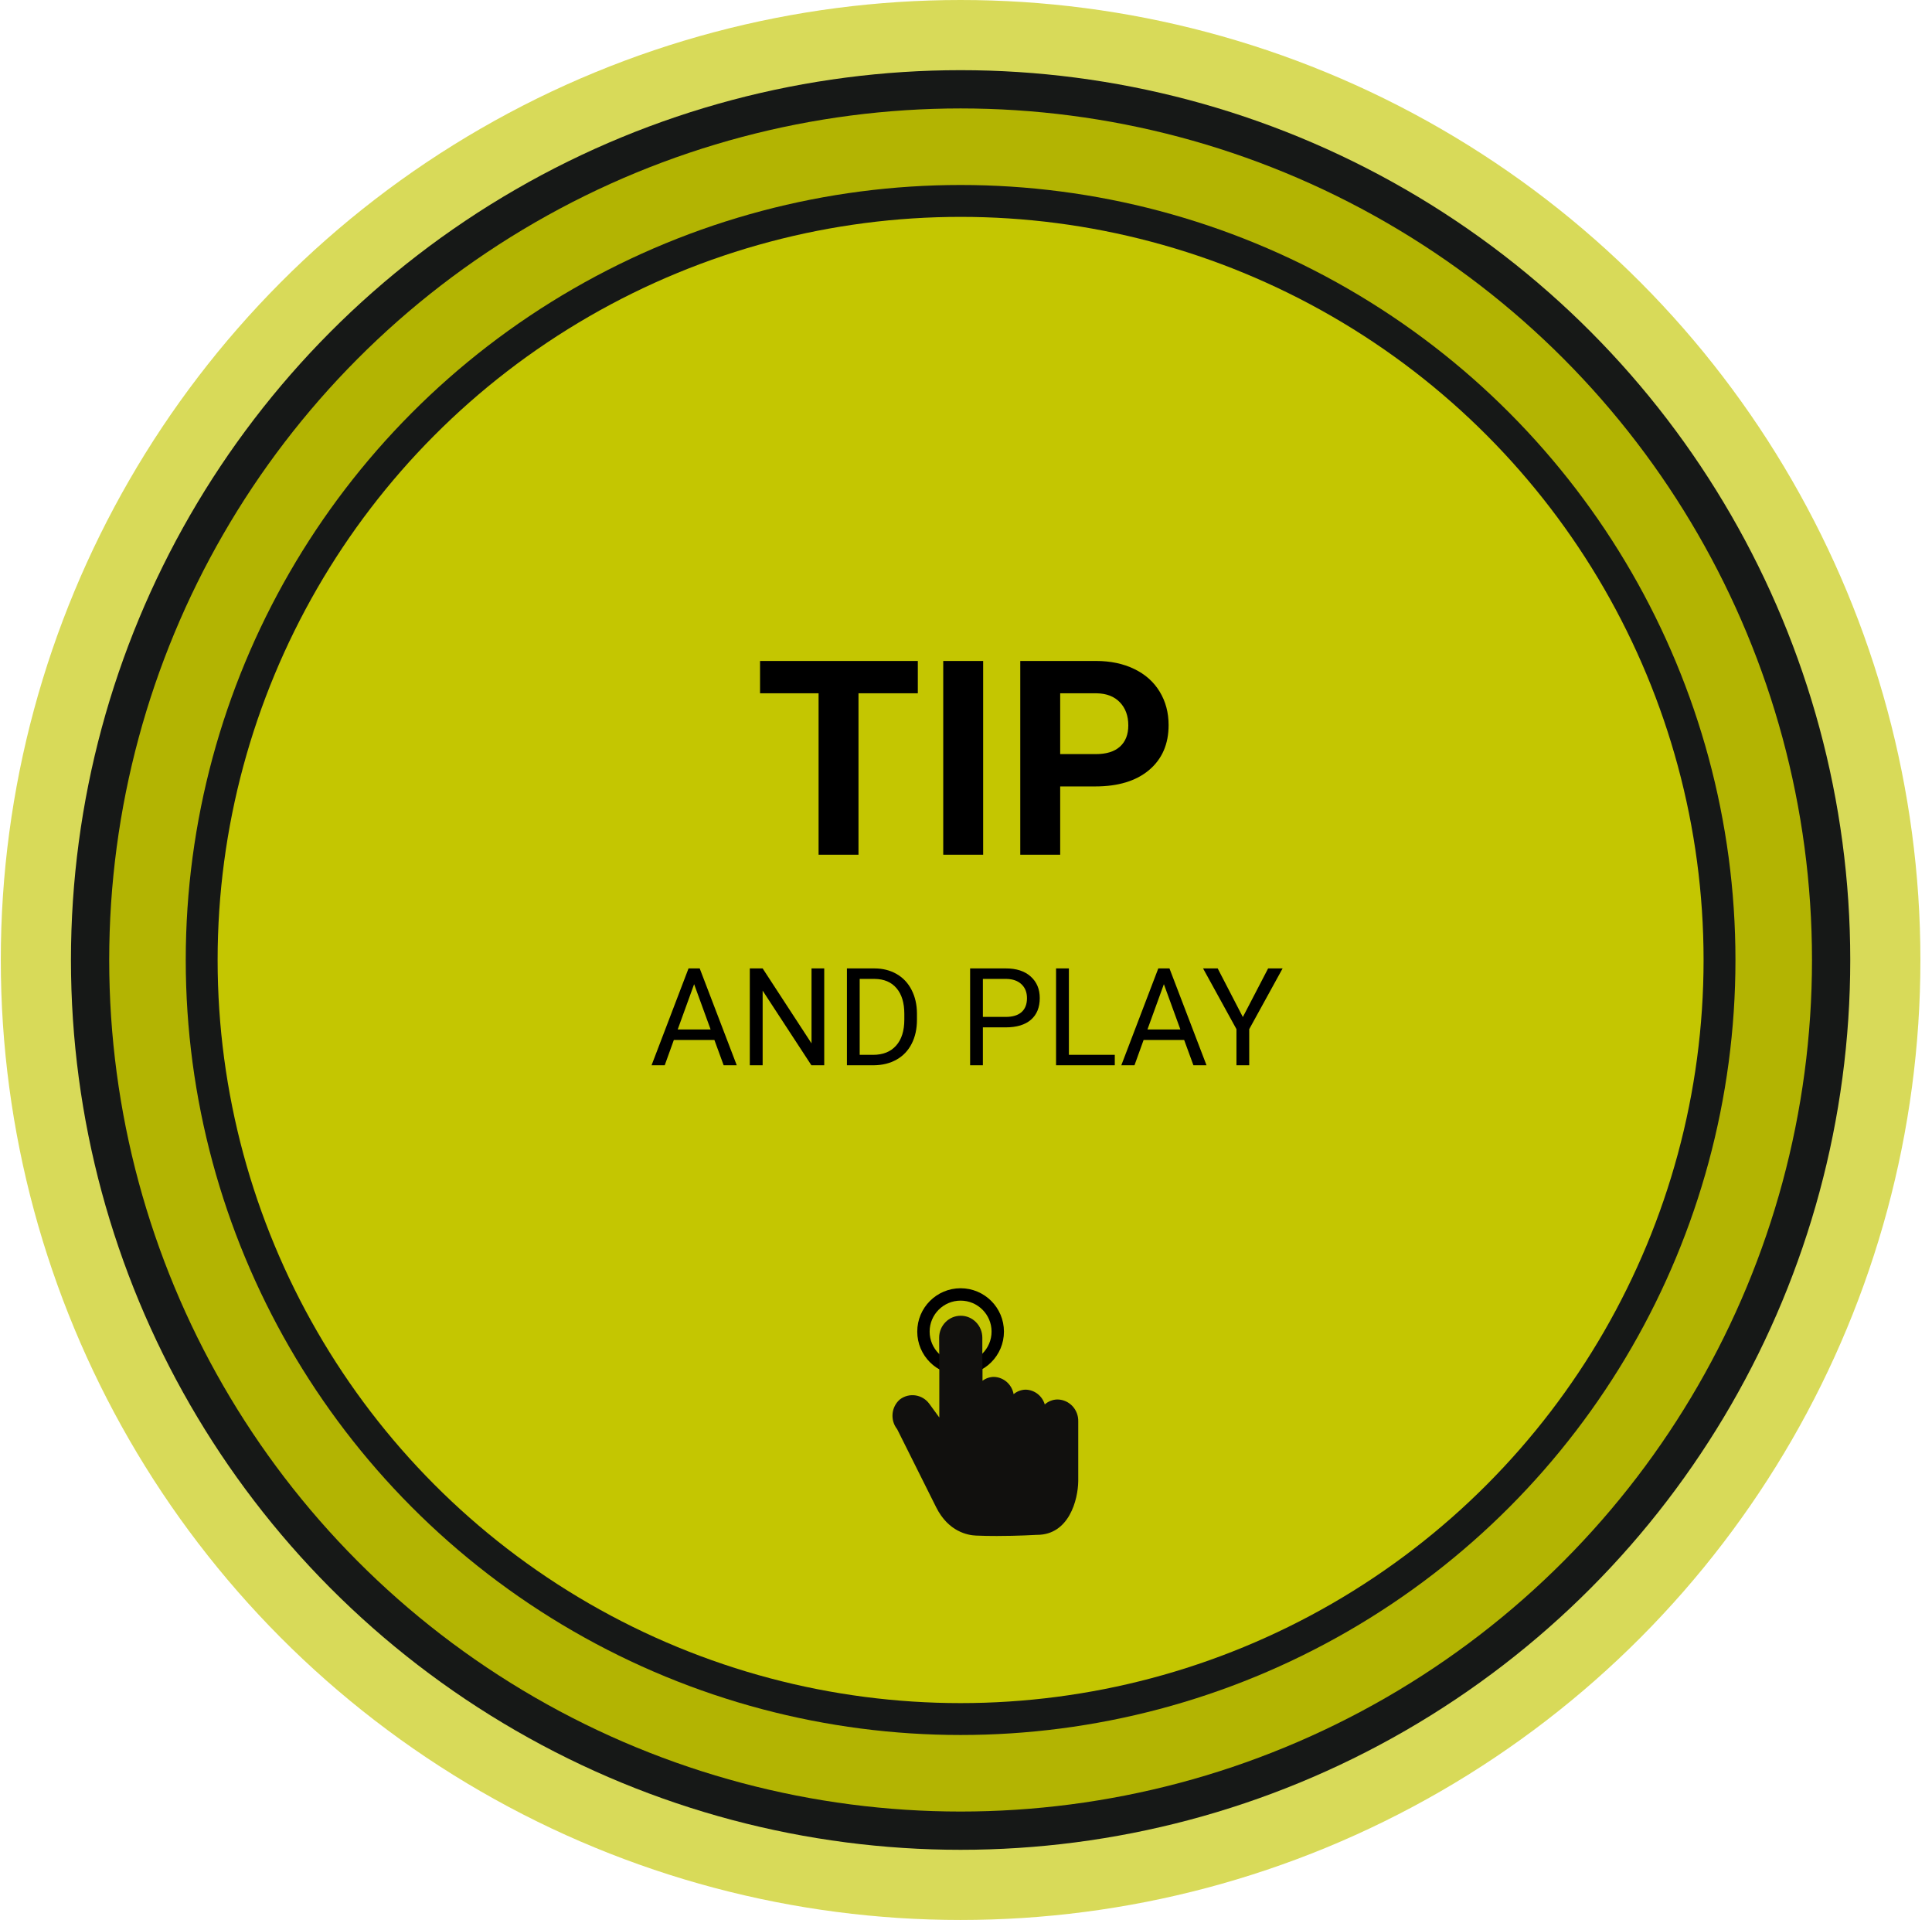 <svg width="156" height="155" viewBox="0 0 156 155" fill="none" xmlns="http://www.w3.org/2000/svg">
<circle cx="77.564" cy="77.5" r="77.5" fill="#C4C601" fill-opacity="0.65"/>
<circle cx="77.564" cy="77.5" r="71.835" fill="#161817"/>
<circle cx="77.564" cy="77.5" r="68.746" fill="#C4C601" fill-opacity="0.9"/>
<circle cx="77.564" cy="77.5" r="62.566" fill="#161817"/>
<circle cx="77.564" cy="77.5" r="59.992" fill="#C4C601"/>
<circle cx="77.564" cy="107.5" r="3.5" fill="black"/>
<circle cx="77.564" cy="107.5" r="2.5" fill="#C4C601"/>
<path d="M85.387 112.98L85.412 112.98C86.35 113.007 87.089 113.801 87.063 114.755V119.576C87.041 121.082 86.32 123.909 83.736 123.909H83.7C83.7 123.909 82.206 124 80.484 124C79.937 124 79.365 123.993 78.807 123.967C78.161 123.942 76.581 123.665 75.591 121.682L72.443 115.381C71.863 114.654 71.958 113.589 72.657 112.98C73.404 112.408 74.466 112.559 75.03 113.318L75.845 114.435V110.59V110.374L75.831 107.995C75.831 107.014 76.612 106.22 77.575 106.22C78.538 106.22 79.319 107.015 79.319 107.996V109.735L79.333 110.59V111.47C79.602 111.267 79.927 111.158 80.262 111.157C81.046 111.185 81.705 111.765 81.845 112.551C82.119 112.321 82.462 112.192 82.817 112.187C83.531 112.203 84.154 112.684 84.361 113.38C84.645 113.125 85.009 112.983 85.387 112.98Z" fill="#11100E"/>
<path d="M74.11 55.97H69.319V69H66.097V55.97H61.37V53.359H74.11V55.97ZM79.385 69H76.162V53.359H79.385V69ZM85.605 63.489V69H82.382V53.359H88.483C89.658 53.359 90.689 53.574 91.577 54.004C92.472 54.434 93.16 55.046 93.64 55.841C94.12 56.629 94.359 57.527 94.359 58.537C94.359 60.07 93.833 61.28 92.78 62.168C91.735 63.049 90.284 63.489 88.43 63.489H85.605ZM85.605 60.879H88.483C89.336 60.879 89.984 60.678 90.428 60.277C90.879 59.876 91.105 59.303 91.105 58.559C91.105 57.792 90.879 57.173 90.428 56.7C89.977 56.227 89.353 55.984 88.559 55.97H85.605V60.879ZM57.685 83.959H54.409L53.673 86H52.61L55.596 78.18H56.498L59.49 86H58.432L57.685 83.959ZM54.721 83.11H57.379L56.047 79.453L54.721 83.11ZM66.553 86H65.517L61.58 79.974V86H60.543V78.18H61.58L65.527 84.233V78.18H66.553V86ZM68.385 86V78.18H70.592C71.273 78.18 71.874 78.33 72.397 78.631C72.92 78.932 73.323 79.359 73.606 79.915C73.892 80.47 74.037 81.107 74.04 81.827V82.326C74.04 83.064 73.897 83.71 73.611 84.265C73.328 84.82 72.921 85.246 72.392 85.543C71.865 85.841 71.251 85.993 70.549 86H68.385ZM69.416 79.028V85.157H70.501C71.296 85.157 71.914 84.91 72.354 84.415C72.798 83.921 73.02 83.218 73.02 82.305V81.848C73.02 80.96 72.811 80.271 72.392 79.78C71.976 79.286 71.385 79.035 70.619 79.028H69.416ZM79.363 82.939V86H78.332V78.18H81.216C82.072 78.18 82.742 78.398 83.225 78.835C83.712 79.272 83.956 79.85 83.956 80.57C83.956 81.329 83.717 81.914 83.241 82.326C82.769 82.734 82.09 82.939 81.206 82.939H79.363ZM79.363 82.095H81.216C81.768 82.095 82.19 81.966 82.484 81.709C82.778 81.447 82.924 81.071 82.924 80.581C82.924 80.115 82.778 79.743 82.484 79.463C82.19 79.184 81.787 79.039 81.275 79.028H79.363V82.095ZM86.308 85.157H90.014V86H85.272V78.18H86.308V85.157ZM95.616 83.959H92.34L91.604 86H90.54L93.527 78.18H94.429L97.421 86H96.363L95.616 83.959ZM92.651 83.11H95.31L93.978 79.453L92.651 83.11ZM100.354 82.106L102.395 78.18H103.565L100.869 83.084V86H99.838V83.084L97.142 78.18H98.323L100.354 82.106Z" fill="black"/>
</svg>
